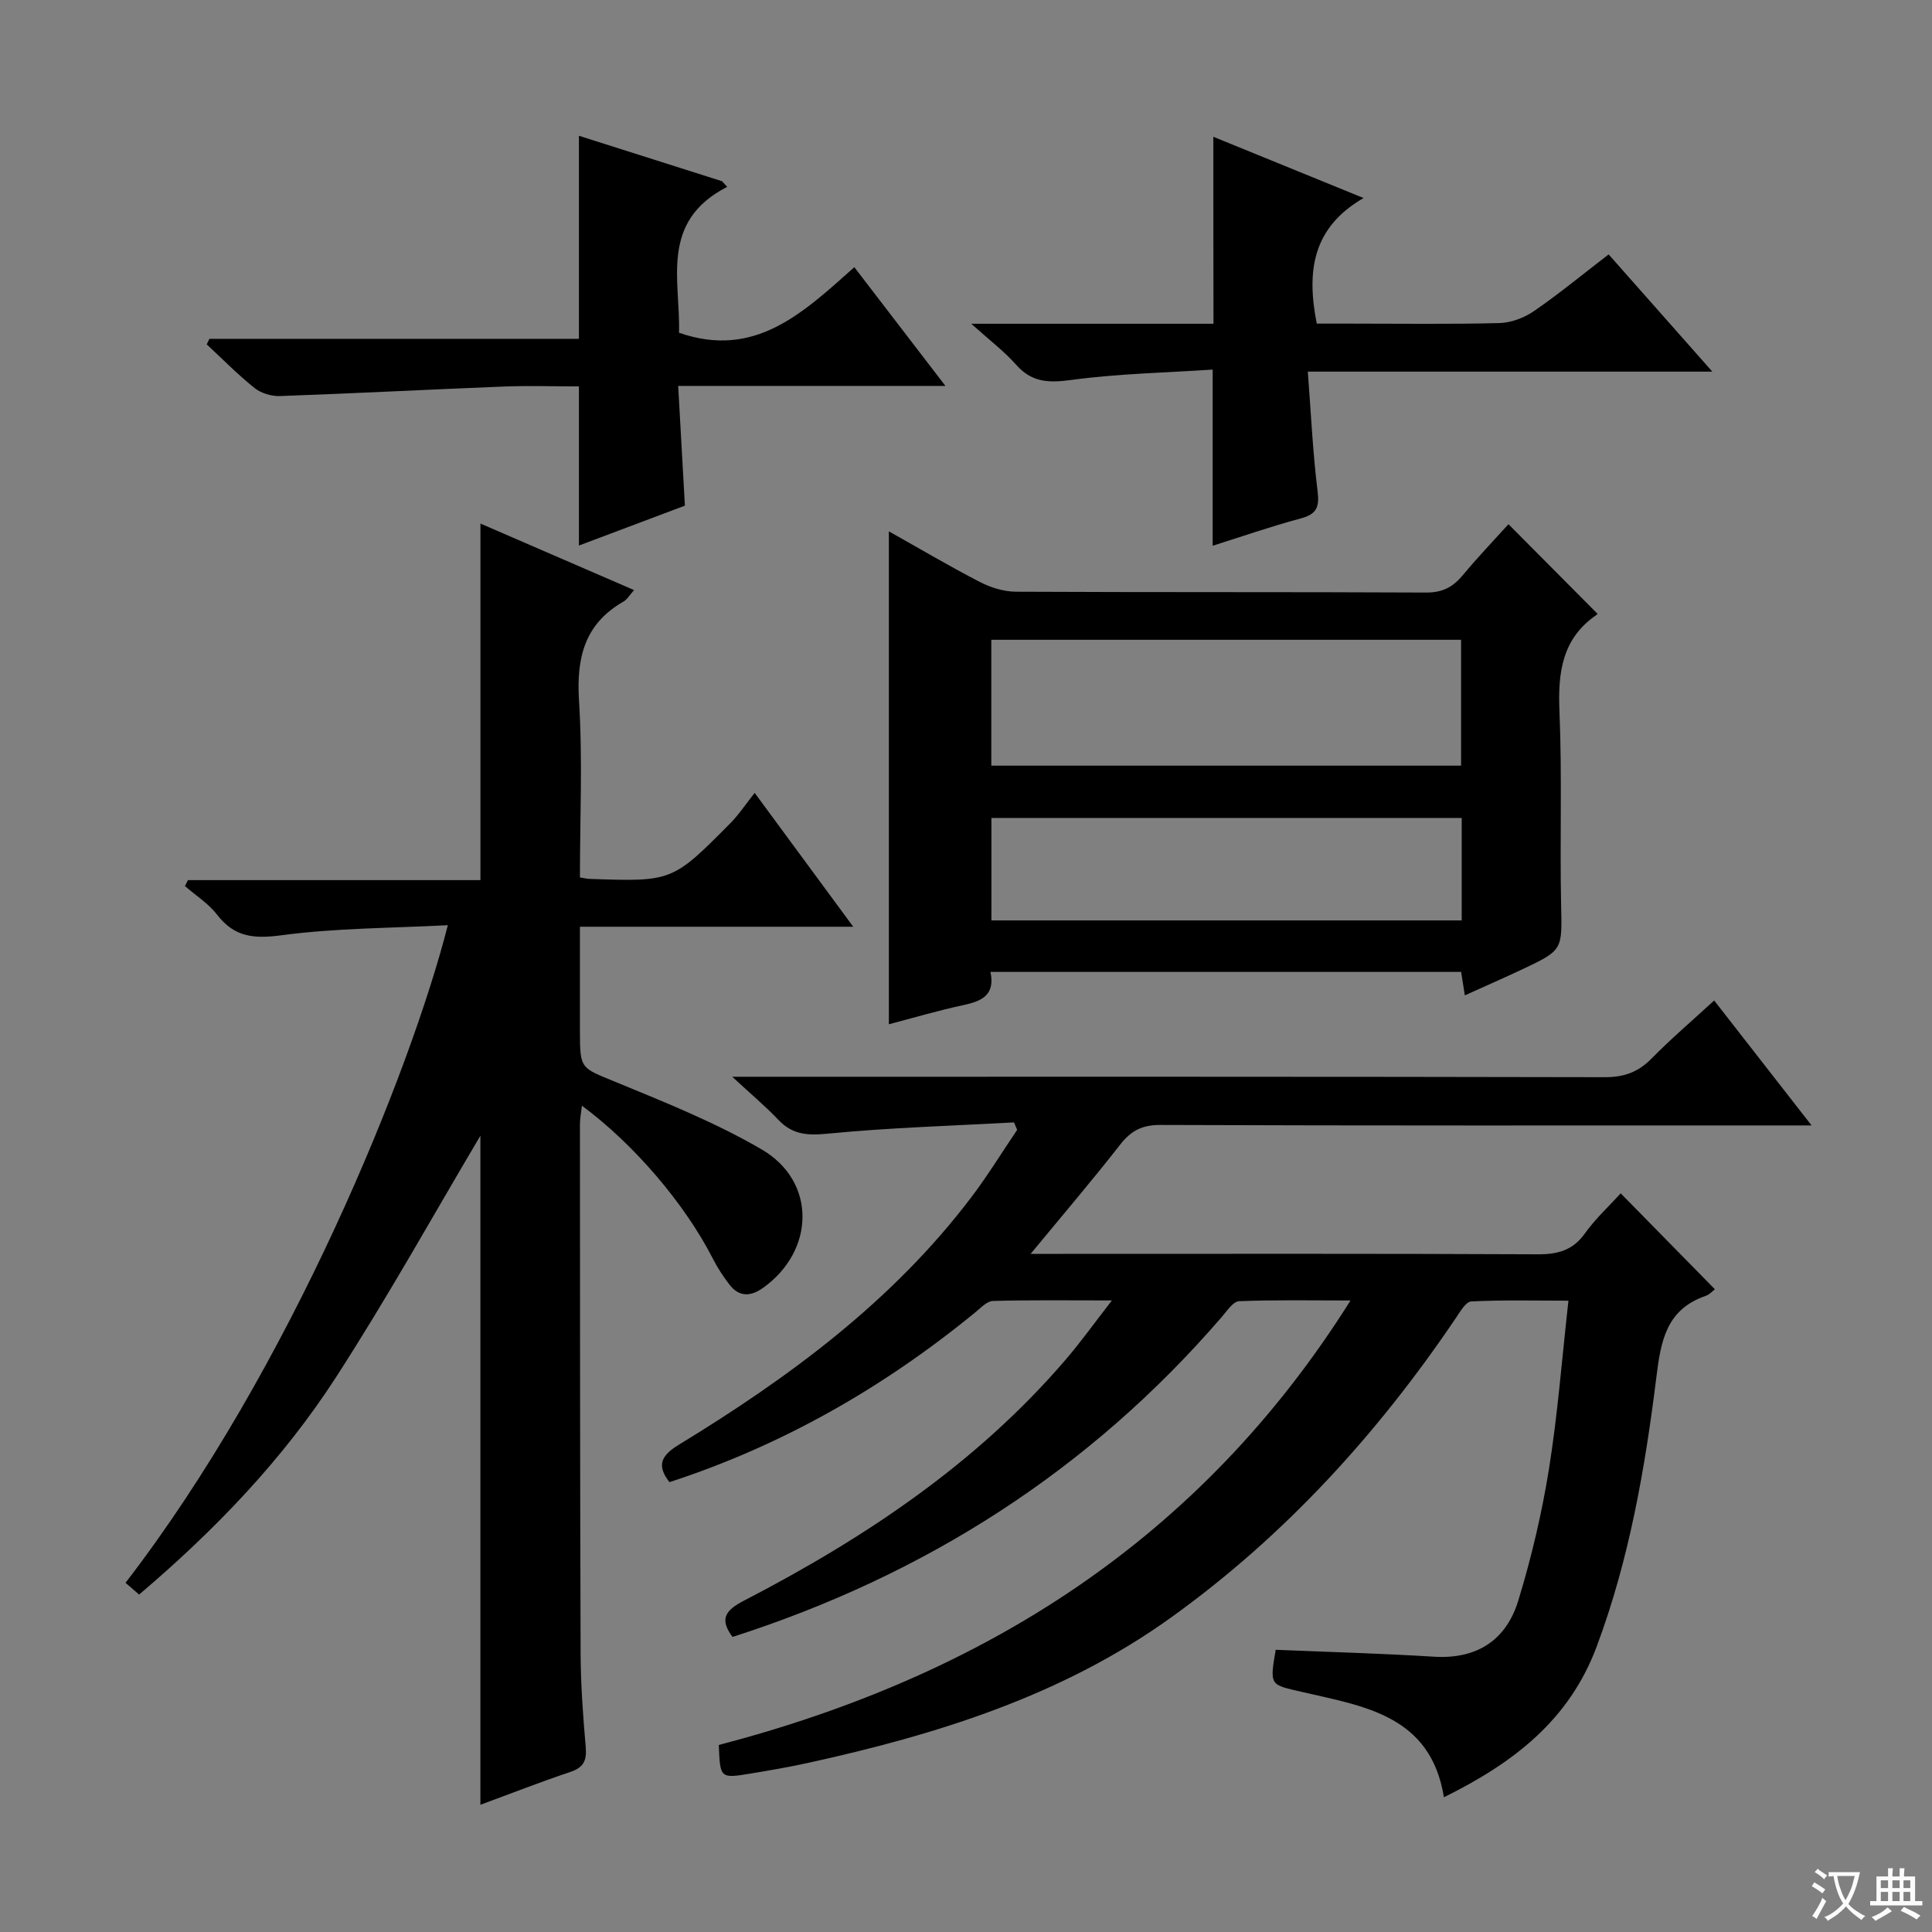 <svg enable-background="new 0 0 400 400" viewBox="0 0 400 400" xmlns="http://www.w3.org/2000/svg"><rect x="0" y="0" width="400" height="400" fill="#808080" stroke="none"/><path d="m377.9 391.2c-.2.3-.4.5-.6.8-.7-.6-1.4-1-2.2-1.5.2-.3.4-.5.5-.8.6.4 1.4.8 2.3 1.5zm-1.8 6.1c-.2-.2-.5-.4-.9-.6.4-.6.8-1.2 1.2-1.9s.7-1.3.9-1.9c.3.3.5.5.8.7-.7 1.3-1.4 2.6-2 3.7zm2.2-9c-.3.3-.5.5-.6.8-.6-.6-1.3-1.1-2-1.5.3-.3.5-.5.6-.7.6.5 1.3.9 2 1.4zm.3.2v-.9h2 4.5c-.3 1.3-.6 2.5-1 3.6s-.9 2.1-1.4 3c.4.5 1 1 1.6 1.4s1.2.8 1.9 1.1c-.3.2-.5.4-.8.8-.4-.3-1-.7-1.6-1.2s-1.2-1.1-1.6-1.6c-.5.6-1.1 1.1-1.7 1.6s-1.4.9-2.1 1.4c-.1-.3-.3-.5-.7-.8.6-.2 1.2-.5 1.9-1s1.4-1.1 2-1.8c-.5-.8-.9-1.6-1.2-2.5s-.6-2-.8-3.2c-.4.1-.7.1-1 .1zm2.5 2.7c.3 1 .7 1.7 1 2.2.3-.5.6-1.1 1-2s.6-1.9.9-3h-3.2-.4c.1.9.3 1.8.7 2.8z" fill="#fafbfa"/><path d="m396.5 388.5v1.5 3.6h1.5v.9c-.4 0-1 0-1.7 0h-7.9c-.5 0-.9 0-1.2 0v-.9h1.3v-3.5c0-.7 0-1.2 0-1.6h2.4c0-.8 0-1.4 0-1.7h1c0 .3-.1.8-.1 1.7h1.5c0-.8 0-1.4 0-1.7h1c0 .3-.1.9-.1 1.7zm-8.2 9.2c-.2-.3-.5-.5-.8-.8.8-.3 1.4-.6 1.9-.9s1-.7 1.4-1.1c.3.3.6.5.9.8-1.6 1-2.8 1.6-3.4 2zm2.6-6.8v-1.6h-1.5v1.6zm0 2.7v-1.9h-1.5v1.9zm2.4-2.7v-1.6h-1.5v1.6zm0 2.7v-1.9h-1.5v1.9zm.2 2 .7-.8c.4.2.9.5 1.6.8s1.3.7 1.8 1c-.3.3-.5.5-.8.8-.4-.3-1.5-1-3.3-1.8zm2-4.7v-1.6h-1.4v1.6zm0 2.7v-1.9h-1.4v1.9z" fill="#fafbfa"/><g fill="#010000"><path d="m151.6 222.93h6.73c57.99 0 115.98-.04 173.96.09 3.99.01 6.91-1.07 9.67-3.88 3.95-4.03 8.27-7.71 12.94-12 6.61 8.47 13.05 16.74 20.17 25.87-2.86 0-4.62 0-6.38 0-42.82 0-85.65.06-128.47-.1-3.77-.01-6.06 1.2-8.3 4.07-5.72 7.33-11.76 14.4-18.54 22.62h6.5c32.83 0 65.65-.07 98.48.09 4.17.02 7.27-.81 9.79-4.34 2.19-3.07 5.03-5.67 7.4-8.28 6.53 6.65 12.9 13.14 19.49 19.85-.27.2-1.04 1.09-2 1.42-8.09 2.82-9.19 9.36-10.11 16.82-2.35 18.93-5.61 37.68-12.35 55.73-5.73 15.36-17.37 24.17-31.63 31.21-2.74-16.95-16.51-18.82-29.28-21.78-6.75-1.56-6.83-1.22-5.55-8.75 10.92.46 21.84.75 32.73 1.43 8.96.56 15-3.43 17.51-11.66 2.7-8.86 4.85-17.96 6.32-27.1 1.81-11.27 2.68-22.7 4.05-34.95-7.02 0-13.58-.17-20.12.16-1.14.06-2.33 2.16-3.23 3.49-16.18 23.94-35.42 45.06-58.9 61.93-22.53 16.2-48.55 24.29-75.33 30.15-3.88.85-7.8 1.52-11.72 2.17-6.34 1.05-6.34 1.01-6.61-5.91 54.53-14.26 99.56-42.3 130.79-92.03-8.34 0-15.71-.15-23.07.15-1.23.05-2.49 1.99-3.55 3.22-27.43 31.83-61.48 53.51-101.33 66.29-2.77-3.71-1.47-5.52 2.33-7.49 24.98-12.94 48.16-28.36 66.67-49.95 3.08-3.59 5.84-7.45 9.55-12.23-9.15 0-16.9-.11-24.64.11-1.24.04-2.52 1.44-3.66 2.37-18.98 15.54-39.92 27.53-63.3 35.14-2.74-3.48-1.71-5.52 1.93-7.74 22.86-13.94 44.25-29.7 60.61-51.31 3.37-4.46 6.3-9.25 9.44-13.88-.21-.52-.43-1.03-.64-1.55-12.86.71-25.75 1.08-38.55 2.33-4.19.41-7.31.24-10.25-2.86-2.62-2.77-5.56-5.23-9.55-8.92z"/><path d="m120.07 181.66c1.15.19 1.48.29 1.81.3 17.27.6 17.3.62 29.33-11.52 1.73-1.75 3.11-3.85 5.04-6.28 7.16 9.73 13.51 18.35 20.4 27.71-19.23 0-37.47 0-56.58 0v21.6c0 7.97.17 7.56 7.44 10.56 10.26 4.23 20.67 8.39 30.21 13.96 11.34 6.62 11.04 20.93.29 28.63-2.55 1.83-4.96 1.97-6.98-.65-1.31-1.69-2.49-3.52-3.47-5.43-5.73-11.21-16.18-23.55-27.08-31.62-.16 1.48-.41 2.68-.41 3.89.02 36.5.01 72.99.14 109.49.02 6.48.5 12.97 1.06 19.43.24 2.78-.45 4.21-3.18 5.13-6.27 2.1-12.43 4.52-18.63 6.8 0-47.03 0-93.62 0-138.52-9.39 15.81-19.1 33.31-29.94 50.07-10.99 16.99-24.97 31.55-40.72 44.93-.99-.87-1.9-1.66-2.81-2.44 34.24-44.44 59-105.85 66.73-136.15-11.7.62-23.15.58-34.39 2.08-5.72.76-9.77.44-13.37-4.24-1.79-2.32-4.42-3.98-6.67-5.94.21-.41.42-.82.63-1.23h60.55c0-24.81 0-49.03 0-73.82 10.5 4.55 20.96 9.08 31.8 13.77-.91 1.01-1.4 1.93-2.17 2.37-8.11 4.64-9.78 11.67-9.22 20.57.76 12.06.19 24.22.19 36.55z"/><path d="m302.51 201.22c-32.56 0-64.82 0-97.45 0 1.02 4.77-1.76 6.05-5.53 6.86-5.32 1.14-10.55 2.69-15.5 3.98 0-34.01 0-67.82 0-102.05 6.36 3.57 12.49 7.2 18.8 10.46 2.26 1.17 4.97 2.02 7.49 2.04 28.32.14 56.63.03 84.95.17 3.4.02 5.58-1.16 7.63-3.64 3.05-3.68 6.37-7.14 9.41-10.51 6.18 6.22 12.15 12.22 18.36 18.47.07-.3.1.15-.09.28-7.2 4.92-8.05 11.96-7.71 20.04.56 13.3.06 26.65.34 39.97.2 9.39.46 9.4-8.19 13.47-3.75 1.76-7.54 3.42-11.74 5.32-.27-1.67-.49-3.04-.77-4.86zm-97.27-42.7h97.26c0-8.69 0-17.25 0-26.06-32.55 0-64.79 0-97.26 0zm97.39 10.83c-32.72 0-65.04 0-97.37 0v21.21h97.37c0-7.16 0-13.94 0-21.21z"/><path d="m251.21 28.32c9.87 4.03 19.79 8.07 31.1 12.68-10.64 6.15-11.82 15.19-9.69 26h6.81c10.33 0 20.67.15 30.99-.11 2.43-.06 5.14-1.09 7.17-2.48 5.19-3.57 10.06-7.59 15.46-11.74 6.98 7.89 13.86 15.67 21.47 24.27-28.21 0-55.41 0-83.75 0 .66 8.67 1.03 16.75 2.02 24.74.41 3.33-.18 4.77-3.5 5.66-6.23 1.67-12.34 3.8-18.22 5.65 0-11.85 0-23.56 0-36.47-9.53.63-19.46.83-29.23 2.14-4.68.63-8.19.56-11.46-3.14-2.49-2.81-5.55-5.12-9.29-8.49h50.15c-.03-13.12-.03-25.69-.03-38.71z"/><path d="m150.56 38.69c-14.09 7.19-9.64 19.5-9.98 30.2 15.73 5.48 25.68-4.13 36.3-13.57 6.24 8.14 12.23 15.94 18.86 24.58-18.94 0-36.81 0-55.33 0 .47 8.41.91 16.3 1.39 24.79-7.19 2.71-14.72 5.54-21.94 8.26 0-10.92 0-21.64 0-32.95-5.03 0-10.31-.17-15.58.03-15.45.61-30.88 1.42-46.32 1.97-1.75.06-3.9-.58-5.25-1.66-3.49-2.78-6.63-6-9.91-9.04.19-.38.37-.76.56-1.15h76.5c0-14.29 0-28 0-42.04 9.65 3.06 19.64 6.24 29.63 9.41.35.39.71.78 1.07 1.17z"/></g></svg>